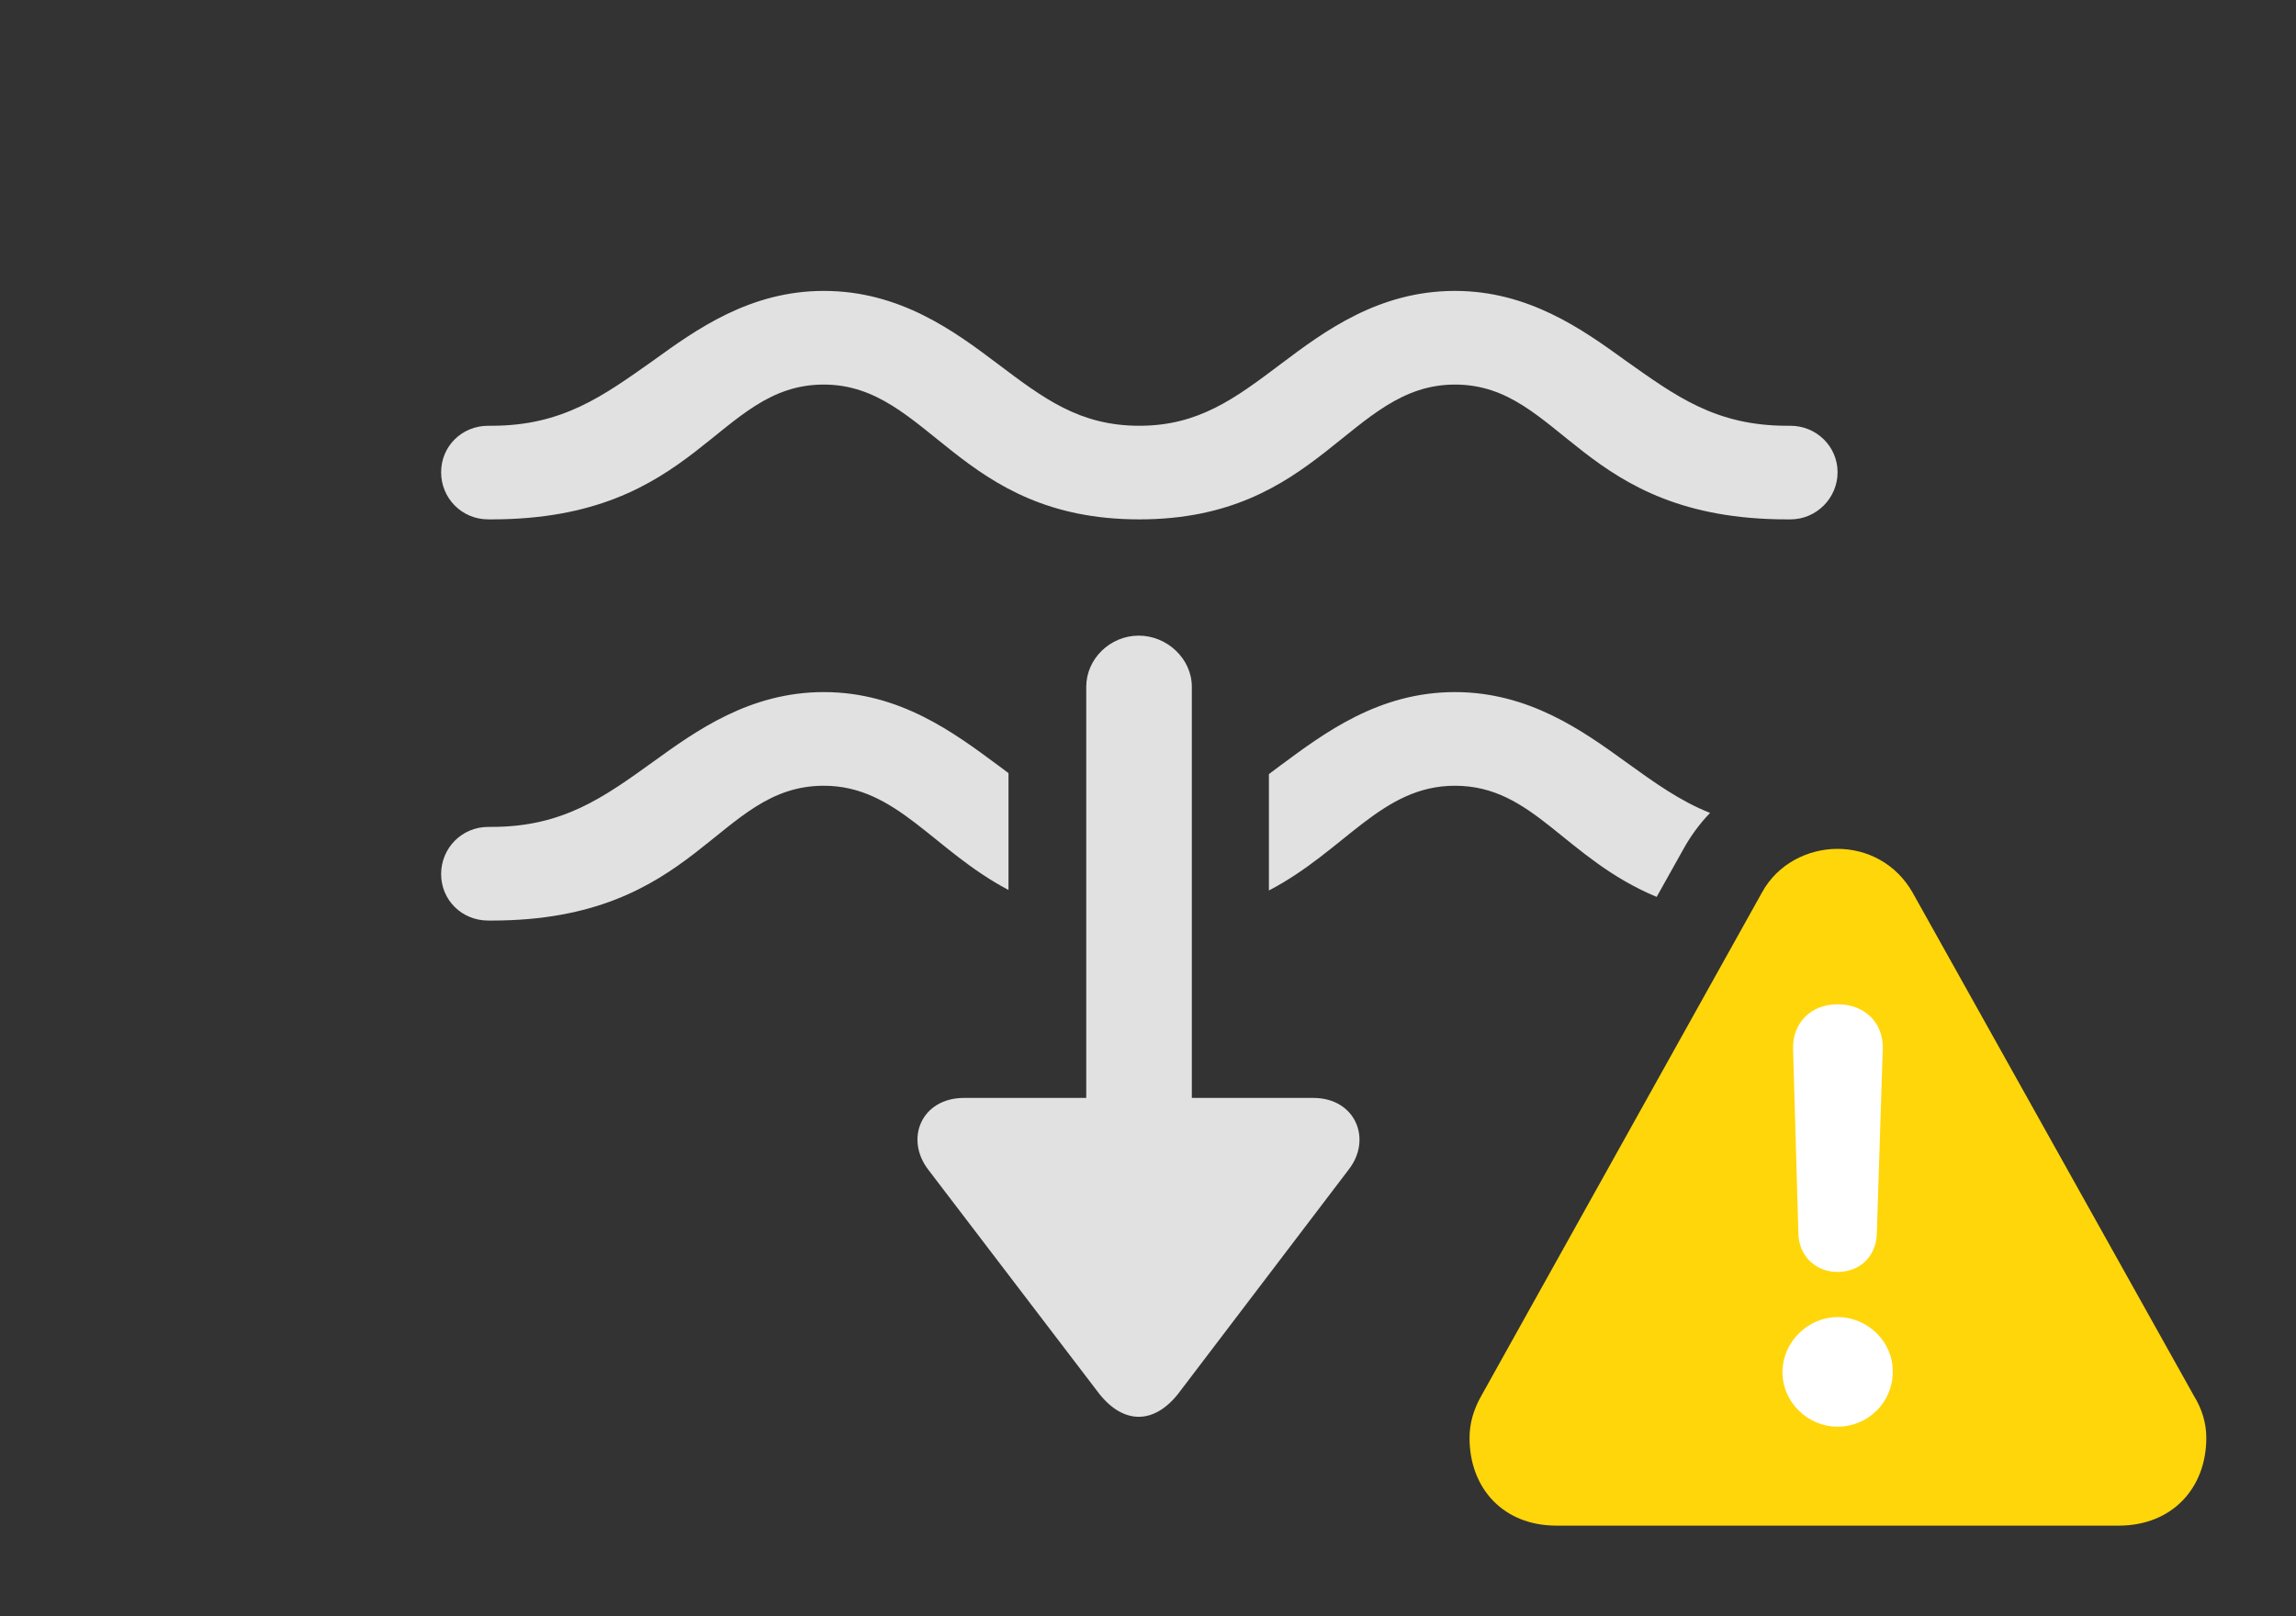 <?xml version="1.0" encoding="UTF-8"?>
<!--Generator: Apple Native CoreSVG 326-->
<!DOCTYPE svg
PUBLIC "-//W3C//DTD SVG 1.1//EN"
       "http://www.w3.org/Graphics/SVG/1.1/DTD/svg11.dtd">
<svg version="1.1" xmlns="http://www.w3.org/2000/svg" xmlns:xlink="http://www.w3.org/1999/xlink" viewBox="0 0 47.25 33.264">
 <rect x="0" y="0" width="47.25" height="33.264" fill="#333333" stroke="none"/>
 <g>
  <rect height="33.264" opacity="0" width="47.25" x="0" y="0"/>
  <path d="M33.455 7.424C34.48 8.148 35.301 8.764 36.777 8.764L36.846 8.764C37.379 8.764 37.816 9.188 37.816 9.721C37.816 10.254 37.379 10.691 36.846 10.691L36.777 10.691C32.512 10.691 32.156 7.916 29.941 7.916C27.768 7.916 27.166 10.691 23.447 10.691C19.715 10.691 19.127 7.916 16.953 7.916C14.738 7.916 14.369 10.691 10.117 10.691L10.049 10.691C9.502 10.691 9.078 10.254 9.078 9.721C9.078 9.188 9.502 8.764 10.049 8.764L10.117 8.764C11.58 8.764 12.414 8.148 13.44 7.424C14.328 6.781 15.435 5.988 16.953 5.988C18.525 5.988 19.646 6.822 20.535 7.492C21.479 8.203 22.217 8.764 23.447 8.764C24.664 8.764 25.416 8.203 26.359 7.492C27.248 6.822 28.369 5.988 29.941 5.988C31.459 5.988 32.566 6.781 33.455 7.424Z" fill="white" fill-opacity="0.85"/>
  <path d="M20.535 15.75C20.609 15.806 20.682 15.861 20.754 15.914L20.754 18.319C19.201 17.501 18.457 16.174 16.953 16.174C14.738 16.174 14.369 18.949 10.117 18.949L10.049 18.949C9.502 18.949 9.078 18.525 9.078 17.992C9.078 17.459 9.502 17.021 10.049 17.021L10.117 17.021C11.58 17.021 12.414 16.42 13.44 15.682C14.328 15.039 15.435 14.246 16.953 14.246C18.525 14.246 19.646 15.094 20.535 15.75ZM33.455 15.682C34.047 16.108 34.571 16.488 35.192 16.733C34.976 16.957 34.787 17.214 34.631 17.5L34.093 18.462C32.19 17.668 31.566 16.174 29.941 16.174C28.431 16.174 27.68 17.513 26.113 18.33L26.113 15.934C26.194 15.875 26.276 15.813 26.359 15.75C27.248 15.094 28.369 14.246 29.941 14.246C31.459 14.246 32.566 15.039 33.455 15.682Z" fill="white" fill-opacity="0.85"/>
  <path d="M24.527 14.137L24.527 22.6L27.029 22.6C27.891 22.6 28.246 23.447 27.754 24.076L24.24 28.697C23.748 29.312 23.133 29.326 22.627 28.697L19.113 24.09C18.607 23.447 18.963 22.6 19.838 22.6L22.354 22.6L22.354 14.137C22.354 13.562 22.846 13.084 23.434 13.084C24.021 13.084 24.527 13.562 24.527 14.137Z" fill="white" fill-opacity="0.85"/>
  <path d="M32.033 31.404L43.6 31.404C44.707 31.404 45.404 30.625 45.404 29.6C45.404 29.299 45.322 29.012 45.145 28.725L39.361 18.375C39.02 17.773 38.418 17.473 37.816 17.473C37.215 17.473 36.586 17.773 36.258 18.375L30.488 28.725C30.324 29.012 30.242 29.299 30.242 29.6C30.242 30.625 30.926 31.404 32.033 31.404Z" fill="#ffd60a"/>
  <path d="M37.816 29.367C37.201 29.367 36.682 28.861 36.682 28.246C36.682 27.617 37.215 27.111 37.816 27.111C38.445 27.111 38.965 27.631 38.951 28.246C38.951 28.861 38.445 29.367 37.816 29.367ZM37.816 26.182C37.365 26.182 37.023 25.854 37.01 25.402L36.9 21.588C36.887 21.055 37.27 20.672 37.816 20.672C38.377 20.672 38.76 21.055 38.746 21.588L38.623 25.402C38.609 25.854 38.281 26.182 37.816 26.182Z" fill="white"/>
 </g>
</svg>
